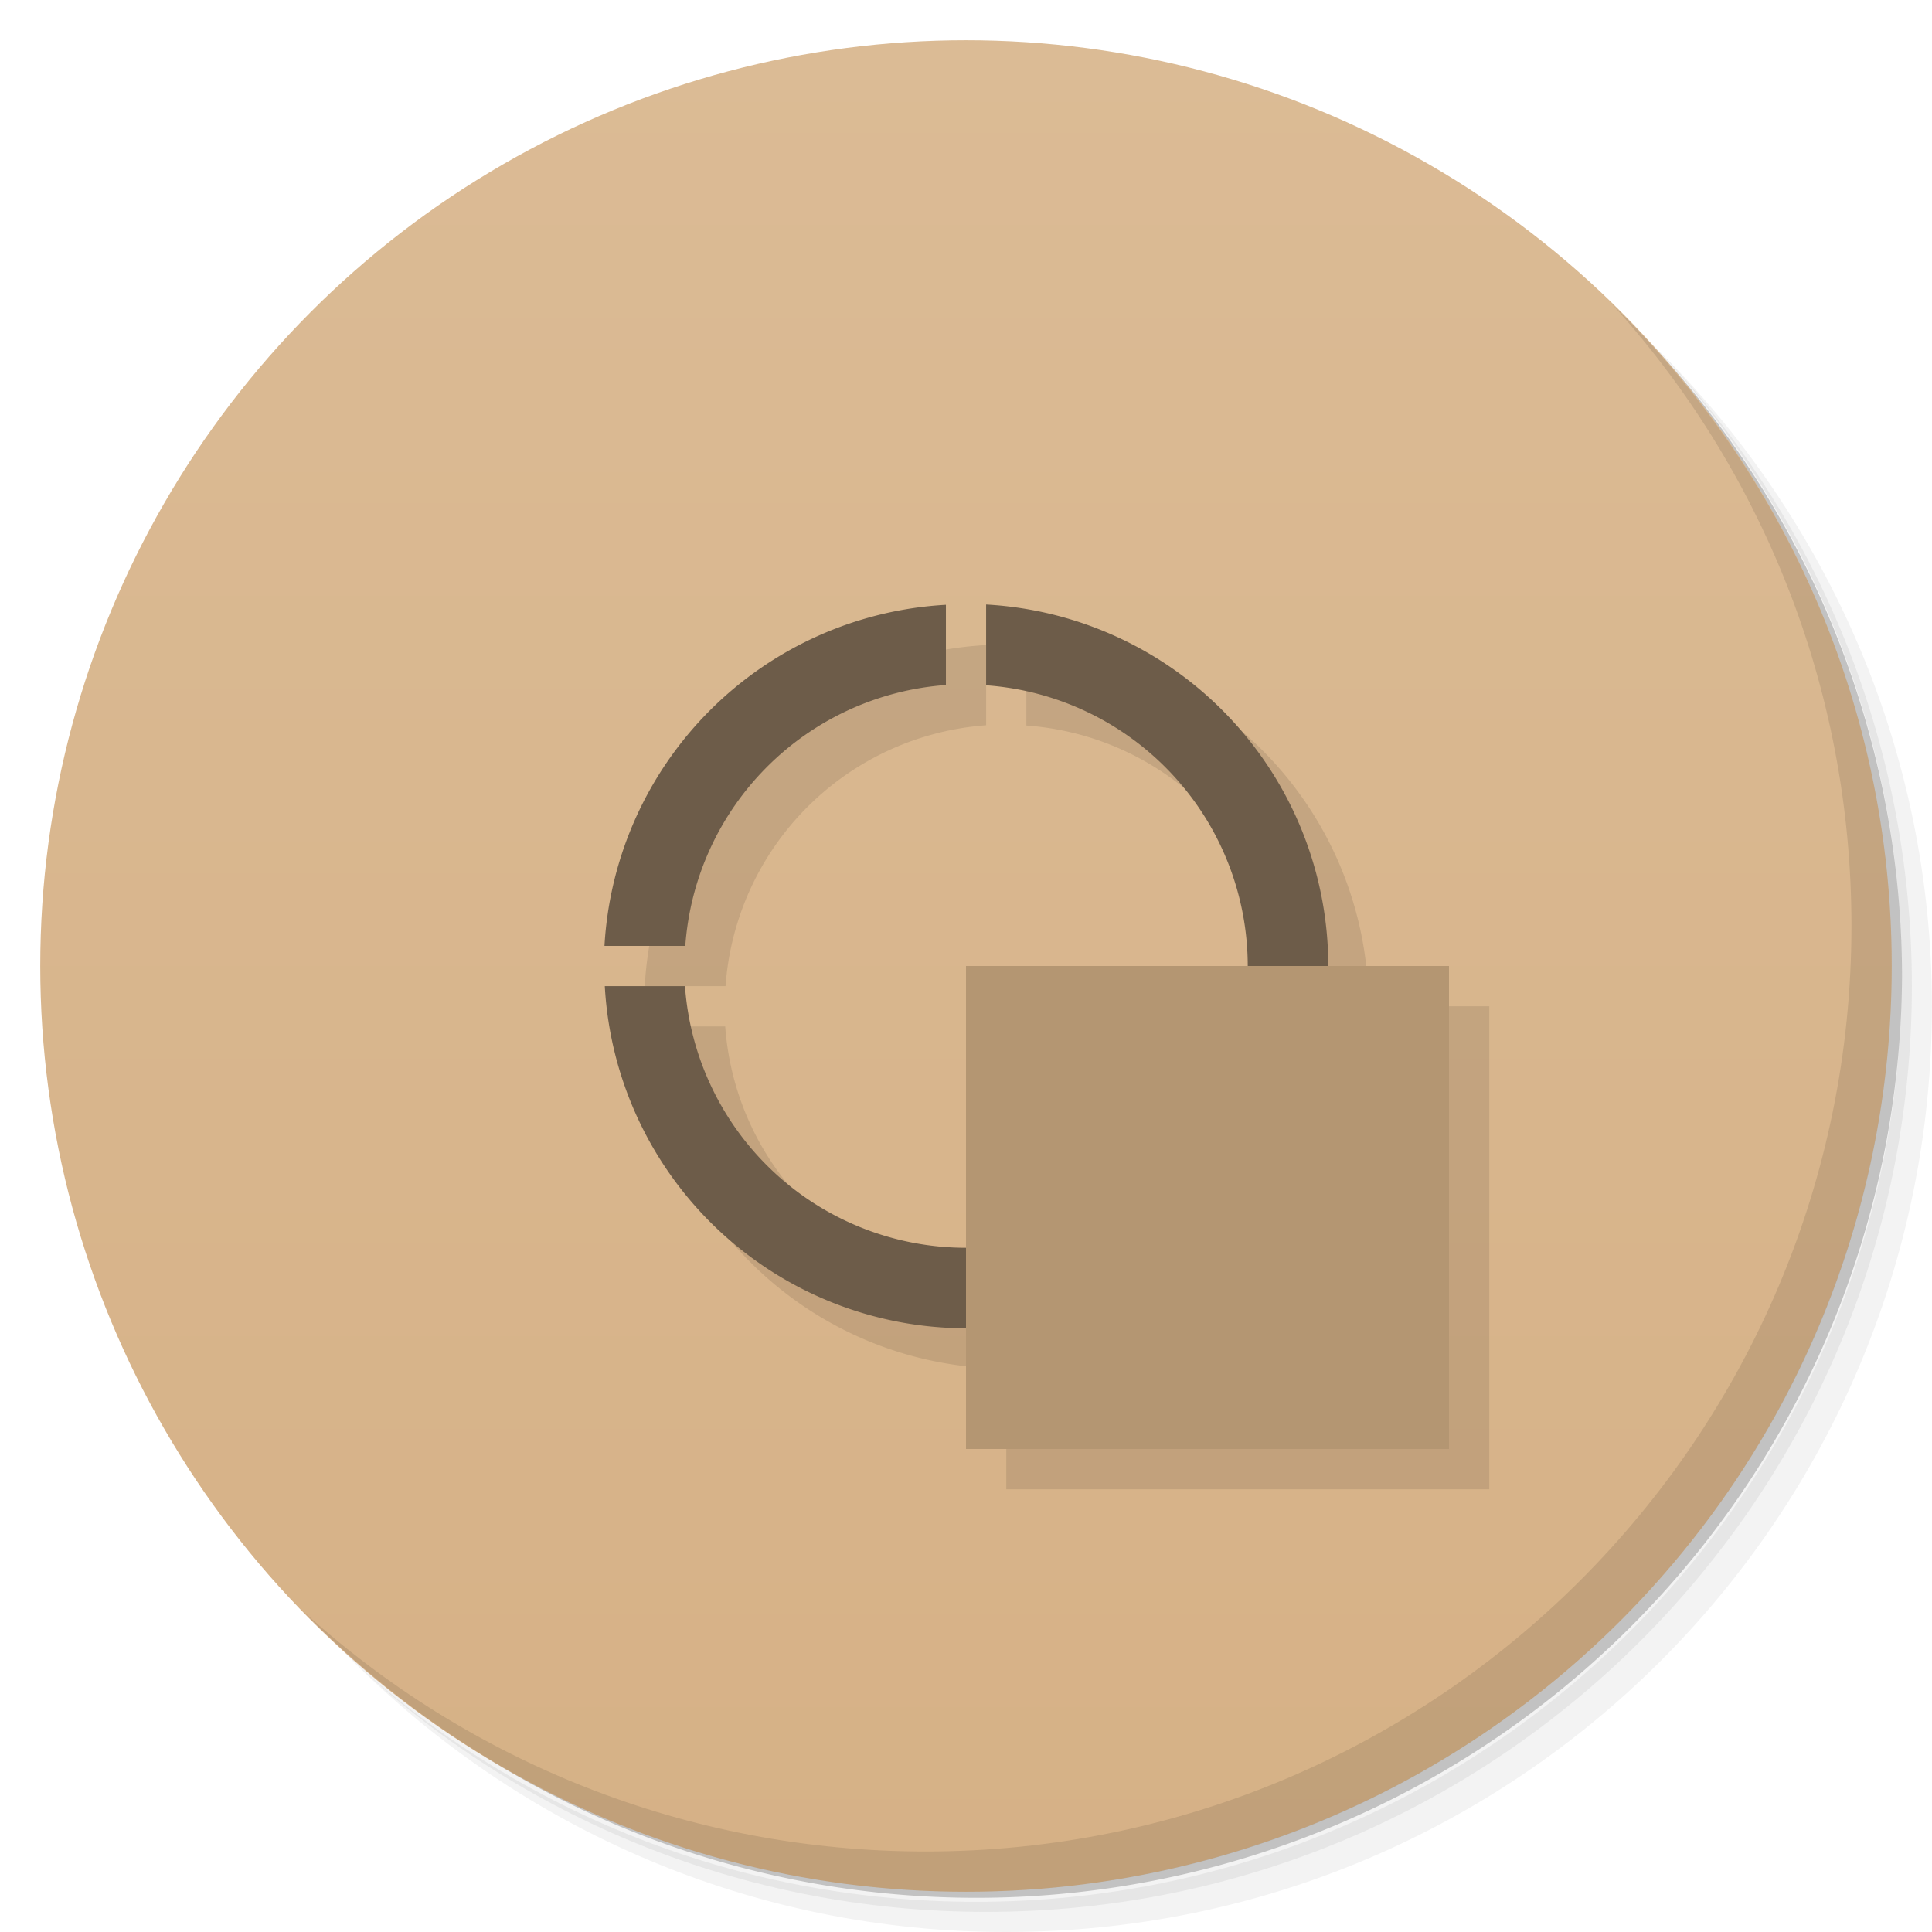 <svg version="1.1" viewBox="0 0 48 48" xmlns="http://www.w3.org/2000/svg">
 <defs>
  <linearGradient id="bg" x2="0" y1="1" y2="47" gradientUnits="userSpaceOnUse">
   <stop style="stop-color:#dbbb95" offset="0"/>
   <stop style="stop-color:#d6b186" offset="1"/>
  </linearGradient>
 </defs>
 <path d="m36.31 5c5.859 4.062 9.688 10.831 9.688 18.5 0 12.426-10.07 22.5-22.5 22.5-7.669 0-14.438-3.828-18.5-9.688 1.037 1.822 2.306 3.499 3.781 4.969 4.085 3.712 9.514 5.969 15.469 5.969 12.703 0 23-10.298 23-23 0-5.954-2.256-11.384-5.969-15.469-1.469-1.475-3.147-2.744-4.969-3.781zm4.969 3.781c3.854 4.113 6.219 9.637 6.219 15.719 0 12.703-10.297 23-23 23-6.081 0-11.606-2.364-15.719-6.219 4.16 4.144 9.883 6.719 16.219 6.719 12.703 0 23-10.298 23-23 0-6.335-2.575-12.06-6.719-16.219z" style="opacity:.05"/>
 <path d="m41.28 8.781c3.712 4.085 5.969 9.514 5.969 15.469 0 12.703-10.297 23-23 23-5.954 0-11.384-2.256-15.469-5.969 4.113 3.854 9.637 6.219 15.719 6.219 12.703 0 23-10.298 23-23 0-6.081-2.364-11.606-6.219-15.719z" style="opacity:.1"/>
 <path d="m31.25 2.375c8.615 3.154 14.75 11.417 14.75 21.13 0 12.426-10.07 22.5-22.5 22.5-9.708 0-17.971-6.135-21.12-14.75a23 23 0 0 0 44.875-7 23 23 0 0 0-16-21.875z" style="opacity:.2"/>
 <circle cx="24" cy="24" r="23" style="fill:url(#bg)"/>
 <path d="m40.03 7.531c3.712 4.084 5.969 9.514 5.969 15.469 0 12.703-10.297 23-23 23-5.954 0-11.384-2.256-15.469-5.969 4.178 4.291 10.01 6.969 16.469 6.969 12.703 0 23-10.298 23-23 0-6.462-2.677-12.291-6.969-16.469z" style="opacity:.1"/>
 <path d="m25.5 16.018v2.008a7 7 0 0 1 6.5 6.975h-7v7a7 7 0 0 1-6.982-6.5h-1.992a9 9 0 0 0 8.975 8.5v3h12v-12h-3a9 9 0 0 0-8.5-8.982zm-1 0.008a9 9 0 0 0-8.482 8.475h2.008a7 7 0 0 1 6.475-6.482z" style="opacity:.1;paint-order:stroke fill markers"/>
 <path d="m24.5 15.018v2.008a7 7 0 0 1 6.5 6.975 7 7 0 0 1-7 7 7 7 0 0 1-6.982-6.5h-1.992a9 9 0 0 0 8.975 8.5 9 9 0 0 0 9-9 9 9 0 0 0-8.5-8.982zm-1 0.008a9 9 0 0 0-8.482 8.475h2.008a7 7 0 0 1 6.475-6.482v-1.992z" style="fill:#6d5c49;paint-order:stroke fill markers"/>
 <rect x="24" y="24" width="12" height="12" style="fill:#b49672;paint-order:stroke fill markers"/>
</svg>
